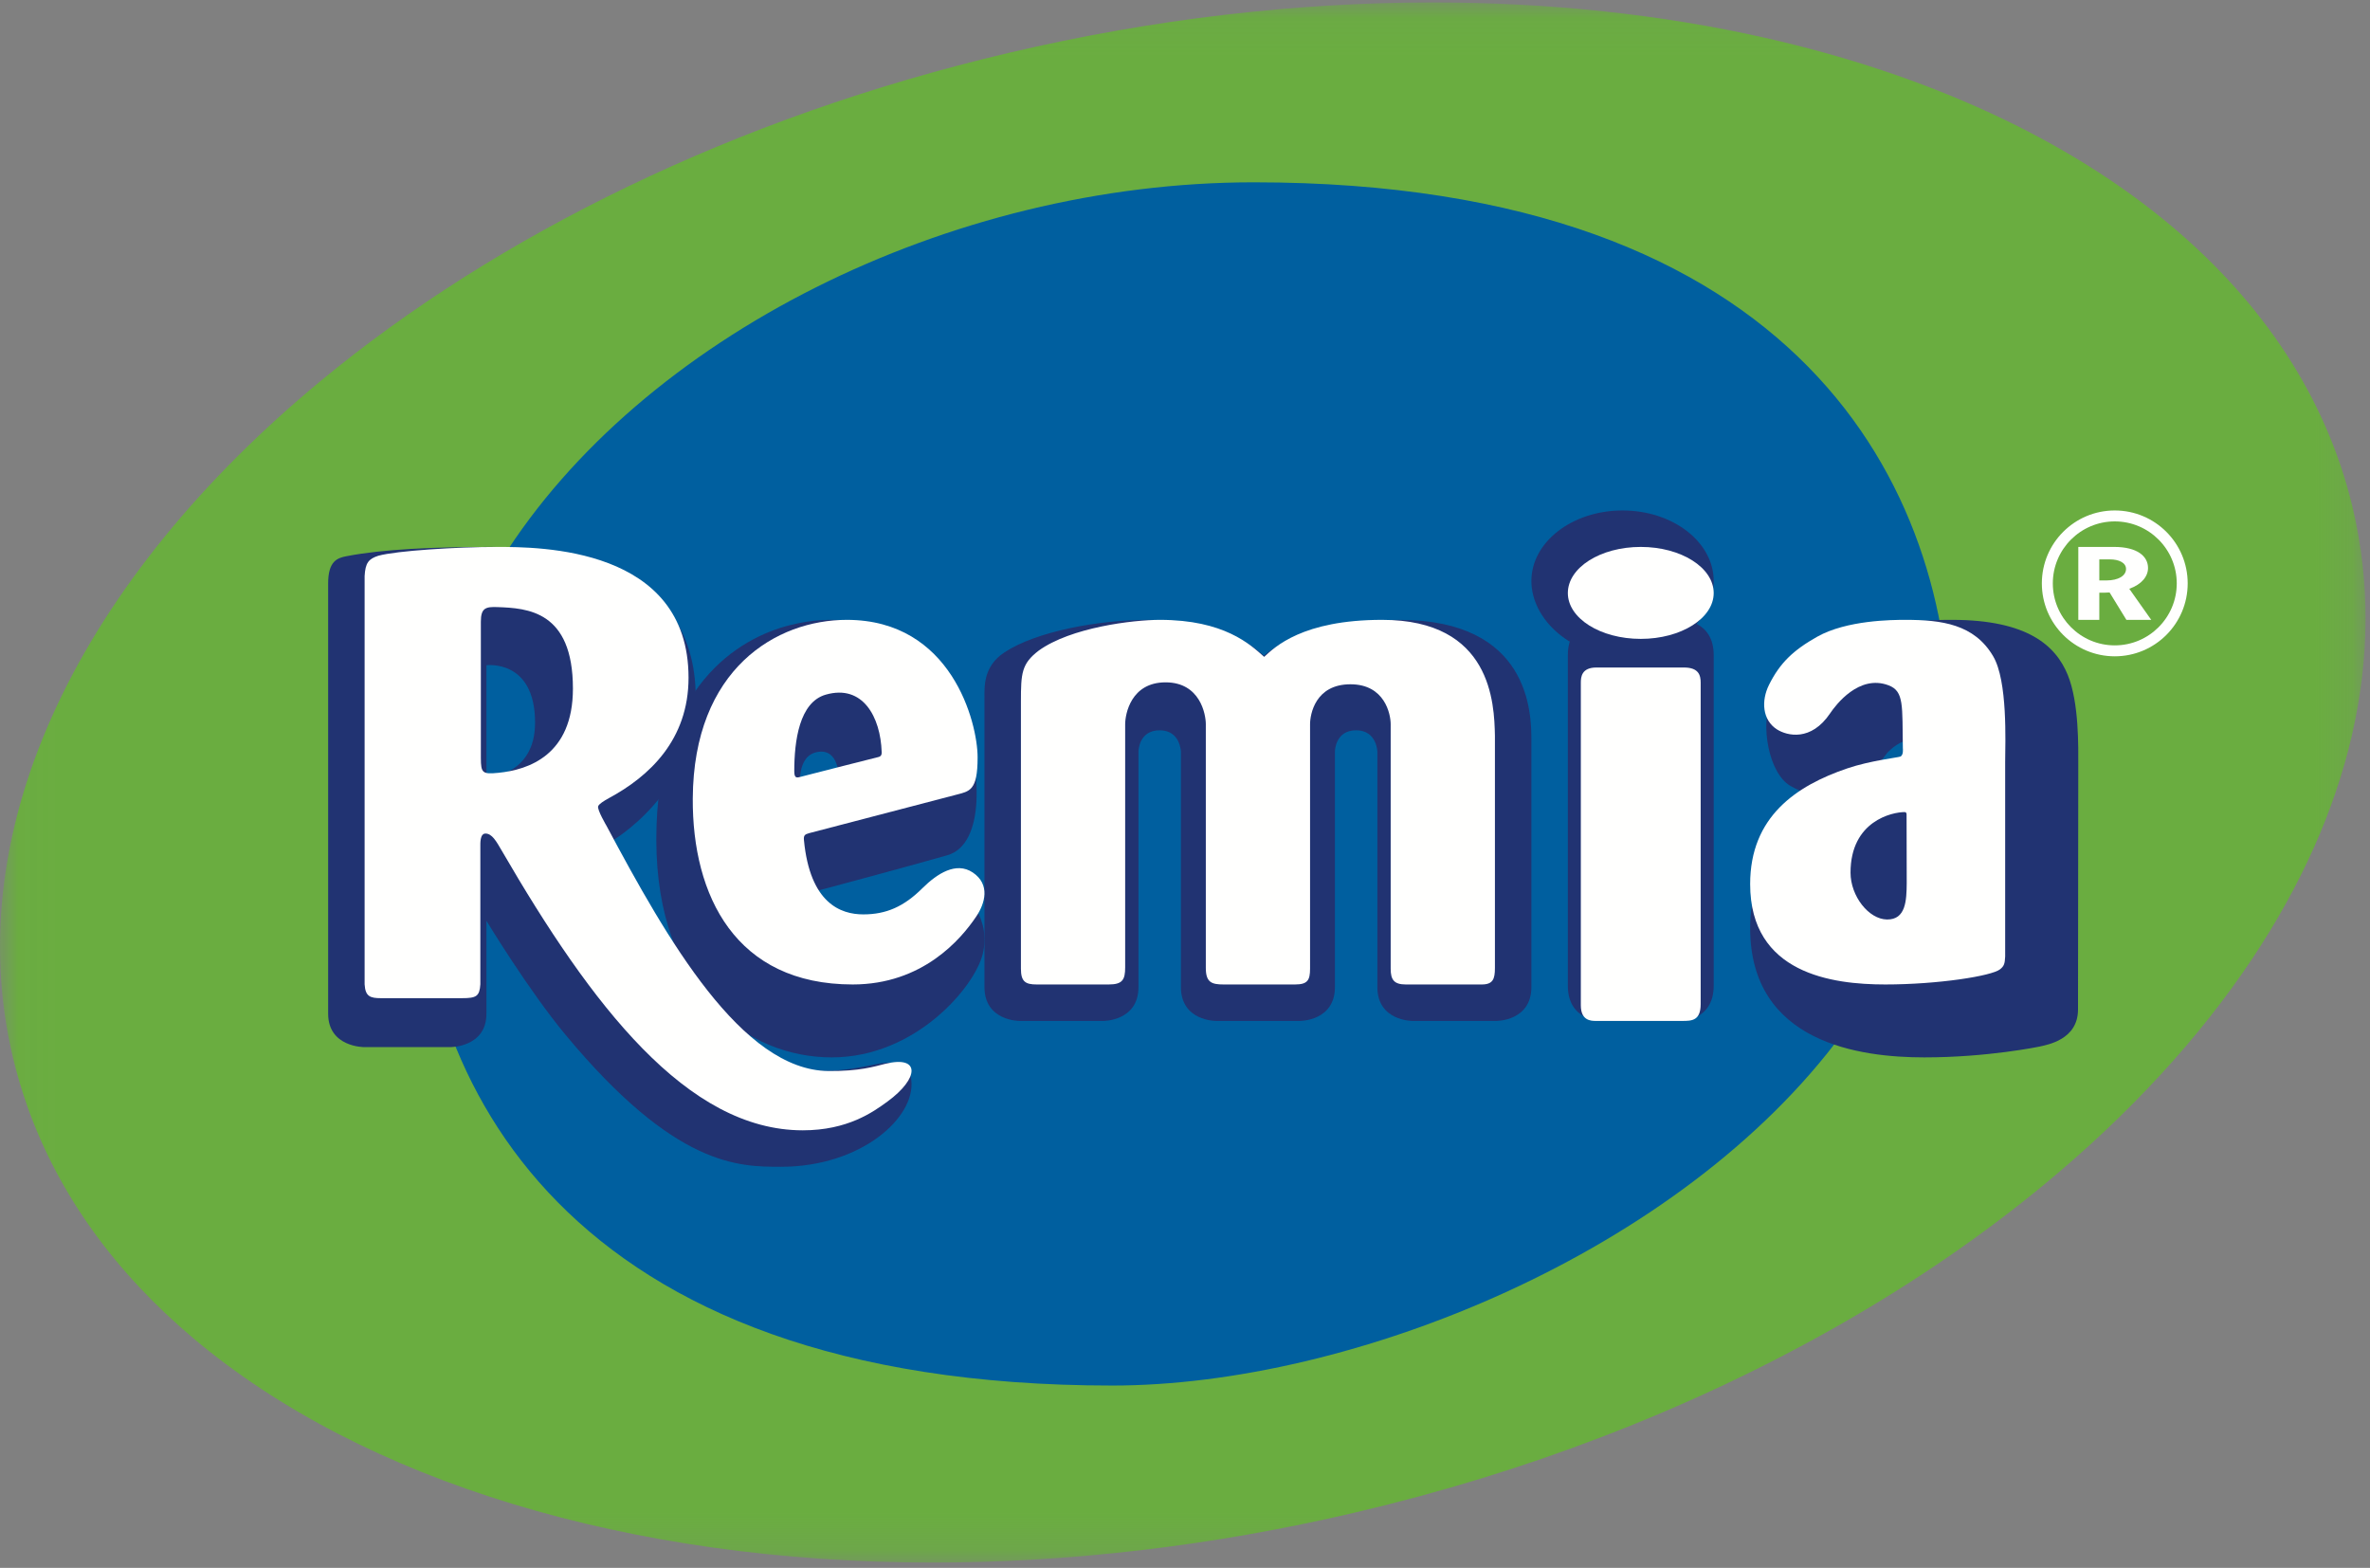 <?xml version="1.0" encoding="UTF-8"?>
<svg width="65px" height="43px" viewBox="0 0 65 43" version="1.1" xmlns="http://www.w3.org/2000/svg" xmlns:xlink="http://www.w3.org/1999/xlink">
    <rect x="0" y="0" width="65" height="43" fill="#808080" stroke="none"/>
    <!-- Generator: Sketch 50.2 (55047) - http://www.bohemiancoding.com/sketch -->
    <title>Logo color</title>
    <desc>Created with Sketch.</desc>
    <defs>
        <polygon id="path-1" points="0.027 0.067 64.877 0.067 64.877 42.854 0.027 42.854"></polygon>
    </defs>
    <g id="Page-1" stroke="none" stroke-width="1" fill="none" fill-rule="evenodd">
        <g id="Desktop" transform="translate(-270, -649)">
            <g id="BG">
                <g id="Footer" transform="translate(250, 637)">
                    <g id="Logo-color" transform="translate(20, 12)">
                        <g id="Group-3">
                            <mask id="mask-2" fill="white">
                                <use xlink:href="#path-1"></use>
                            </mask>
                            <g id="Clip-2"></g>
                            <path d="M39.297,0.067 C35.582,0.067 31.662,0.511 27.679,1.447 C20.158,3.215 13.625,6.455 8.798,10.445 C2.253,15.856 -1.157,22.642 0.355,29.005 C0.466,29.468 0.601,29.922 0.759,30.367 C1.625,32.796 3.192,34.927 5.309,36.709 C9.957,40.623 17.255,42.854 25.584,42.854 C29.299,42.854 33.217,42.411 37.199,41.475 C39.544,40.923 41.794,40.229 43.924,39.412 C48.629,37.611 52.76,35.218 56.082,32.472 C58.399,30.556 60.323,28.467 61.775,26.286 C64.422,22.309 65.499,18.024 64.523,13.917 C63.808,10.919 62.074,8.323 59.573,6.215 C56.716,3.808 52.859,2.038 48.377,1.03 C45.566,0.398 42.508,0.067 39.297,0.067" id="Fill-1" fill="#6AAD40" mask="url(#mask-2)"></path>
                        </g>
                        <path d="M11.405,22.939 C11.405,22.444 10.574,20.713 11.293,18.639 C11.994,16.619 12.547,17.27 13.759,15.34 C17.589,9.242 26.025,5 34.384,5 C49.472,5 53.485,13.475 53.485,20.061 C53.485,20.62 54.44,22.617 53.749,24.422 C52.892,26.666 52.023,26.317 50.545,28.327 C46.109,34.359 37.085,38 30.506,38 C15.412,38 11.405,29.609 11.405,22.939" id="Fill-4" fill="#005F9F"></path>
                        <path d="M42,27.07 C42,28.006 41.04,28 41.04,28 L38.737,28 C38.737,28 37.776,28.006 37.776,27.07 L37.776,20.618 C37.776,20.618 37.765,20.029 37.193,20.029 C36.615,20.029 36.612,20.608 36.612,20.608 L36.612,27.07 C36.612,28.006 35.652,28 35.652,28 L33.348,28 C33.348,28 32.388,28.006 32.388,27.07 L32.388,20.618 C32.388,20.618 32.376,20.029 31.806,20.029 C31.227,20.029 31.224,20.608 31.224,20.608 L31.224,27.07 C31.224,28.006 30.264,28 30.264,28 L27.96,28 C27.96,28 27,28.006 27,27.07 C27,27.07 27,19.847 27,19.136 C27,18.822 26.971,18.274 27.544,17.895 C28.417,17.316 30.127,17 31.496,17 C32.407,17 33.687,17.113 34.664,17.985 C34.664,17.985 35.657,17.001 38.384,17.001 C41.948,17.001 42,19.542 42,20.289 L42,27.07" id="Fill-5" fill="#213372"></path>
                        <path d="M43,27.034 C43,28.006 43.909,28 43.909,28 L46.091,28 C46.091,28 47,28.006 47,27.034 L47,17.966 C47,16.994 46.091,17 46.091,17 L43.909,17 C43.909,17 43,16.994 43,17.966 L43,27.034" id="Fill-6" fill="#213372"></path>
                        <path d="M13.341,21.326 L13.341,18.245 C13.341,18.245 14.675,18.07 14.675,19.82 C14.675,21.292 13.341,21.326 13.341,21.326 Z M24.994,29.627 C24.947,29.214 24.565,29.072 24.018,29.188 C23.362,29.326 22.339,29.528 21.434,29.181 C19.075,28.275 16.746,23.087 16.746,23.087 C16.746,23.087 19.081,21.77 19.081,19.13 C19.081,15.345 15.156,15 13.499,15 C11.878,15 10.5,15.061 9.5,15.255 C9.26,15.302 9,15.38 9,15.999 L9,27.802 C9,28.724 9.987,28.718 9.987,28.718 L12.355,28.718 C12.355,28.718 13.341,28.724 13.341,27.802 L13.341,25.254 C13.341,25.254 14.494,27.16 15.518,28.39 C18.527,32.007 20.256,32 21.421,32 C23.611,32 25.11,30.653 24.994,29.627 Z" id="Fill-7" fill="#213372"></path>
                        <path d="M22.419,20.624 C23.017,20.516 23.006,21.326 23.006,21.326 C23.006,21.326 21.843,21.64 21.907,21.618 C21.971,21.597 21.822,20.732 22.419,20.624 Z M25.785,24.391 C24.577,24.368 24.903,25.688 23.138,25.716 C22.284,25.73 22.185,24.492 22.185,24.492 C22.185,24.492 24.939,23.757 25.985,23.455 C27.031,23.152 26.921,21.077 26.399,19.707 C25.695,17.859 24.036,16.555 21.678,17.142 C20.258,17.496 18,18.826 18,23.017 C18,27.209 20.505,29 22.811,29 C25.117,29 26.739,27.056 26.953,26.162 C27.166,25.269 26.639,24.407 25.785,24.391 Z" id="Fill-8" fill="#213372"></path>
                        <path d="M47,15.934 C47,17.002 45.881,18 44.5,18 C43.119,18 42,17.002 42,15.934 C42,14.866 43.119,14 44.5,14 C45.881,14 47,14.866 47,15.934" id="Fill-9" fill="#213372"></path>
                        <path d="M52.804,25.752 C52.804,25.752 52.258,25.841 52.258,25.244 C52.258,24.425 52.804,24.385 52.804,24.385 L52.804,25.752 Z M53.547,17 C52.083,16.998 51.098,17.173 50.295,17.568 C49.606,17.907 48.886,18.485 48.576,19.182 C48.272,19.869 48.505,21.207 49.104,21.554 C50.634,22.439 51.666,20.741 51.767,20.639 C51.868,20.538 52.128,20.298 52.388,20.298 C52.647,20.298 52.691,20.379 52.691,20.379 L52.691,21.213 C52.691,21.213 48,21.721 48,25.451 C48,28.616 51.035,29 52.777,29 C54.521,29 55.938,28.703 55.938,28.703 C56.155,28.652 56.992,28.514 56.992,27.686 C56.992,26.757 56.999,21.012 56.999,21.012 C56.999,20.506 57.026,19.283 56.71,18.509 C56.379,17.702 55.602,17.003 53.547,17 Z" id="Fill-10" fill="#213372"></path>
                        <path d="M22.189,22.851 C22.366,22.803 26.212,21.8 26.212,21.8 C26.591,21.699 26.812,21.697 26.812,20.772 C26.812,19.814 26.093,17 23.225,17 C21.298,17 19.021,18.34 19,21.898 C18.984,24.567 20.176,27 23.387,27 C25.302,27 26.356,25.76 26.773,25.138 C27.014,24.783 27.168,24.256 26.678,23.928 C26.222,23.624 25.704,23.959 25.302,24.356 C24.791,24.865 24.307,25.078 23.676,25.078 C23.059,25.078 22.215,24.776 22.049,23.04 C22.037,22.91 22.075,22.882 22.189,22.851 Z M24.089,20.763 C23.996,20.782 22.012,21.292 21.974,21.301 C21.863,21.33 21.784,21.361 21.784,21.156 C21.783,20.323 21.922,19.257 22.649,19.051 C23.668,18.761 24.15,19.669 24.181,20.626 C24.184,20.665 24.184,20.743 24.089,20.763 Z" id="Fill-11" fill="#FFFFFE"></path>
                        <path d="M54.994,20.899 C54.997,20.345 55.066,18.677 54.664,17.997 C54.146,17.118 53.253,17 52.257,17 C51.892,17 50.648,17.008 49.84,17.462 C49.18,17.833 48.814,18.186 48.518,18.781 C48.298,19.221 48.335,19.748 48.733,20.003 C49.014,20.183 49.671,20.34 50.193,19.564 C50.347,19.336 50.984,18.487 51.797,18.796 C52.226,18.959 52.169,19.355 52.188,20.524 C52.188,20.524 52.212,20.718 52.115,20.751 C52.039,20.778 51.283,20.864 50.669,21.072 C49.263,21.548 48,22.401 48,24.246 C48,26.707 50.257,27 51.706,27 C53.148,27 54.629,26.768 54.855,26.583 C54.958,26.5 54.986,26.438 54.994,26.234 L54.994,20.899 Z M52.29,22.337 L52.294,24.222 C52.29,24.699 52.269,25.224 51.754,25.218 C51.251,25.213 50.753,24.576 50.753,23.933 C50.753,22.513 51.9,22.272 52.236,22.272 C52.294,22.272 52.29,22.337 52.29,22.337 Z" id="Fill-12" fill="#FFFFFE"></path>
                        <path d="M28,19.237 C28,18.466 28.018,18.203 28.485,17.846 C29.366,17.207 31.075,17 31.812,17 C33.574,17 34.293,17.677 34.671,18.015 C34.958,17.752 35.717,17 37.907,17 C40.91,17 40.982,19.294 41,20.177 L41,26.549 C41,26.85 40.946,27 40.64,27 L38.555,27 C38.231,27 38.141,26.869 38.141,26.568 L38.141,19.862 C38.141,19.588 37.982,18.767 37.038,18.767 C36.07,18.767 35.93,19.595 35.93,19.862 L35.93,26.568 C35.93,26.888 35.858,27 35.516,27 L33.556,27 C33.233,27 33.071,26.944 33.071,26.549 L33.071,19.862 C33.071,19.591 32.916,18.714 31.967,18.714 C31.015,18.714 30.859,19.588 30.859,19.862 L30.859,26.53 C30.859,26.869 30.787,27 30.409,27 L28.432,27 C28.126,27 28,26.925 28,26.568 L28,19.237" id="Fill-13" fill="#FFFFFE"></path>
                        <path d="M45,15 C43.891,15 43,15.567 43,16.265 C43,16.957 43.891,17.522 45,17.522 C46.106,17.522 47,16.957 47,16.265 C47,15.567 46.106,15 45,15 Z M46.643,27.537 C46.643,27.992 46.401,28 46.142,28 L43.767,28 C43.633,28 43.356,27.992 43.356,27.572 L43.356,18.722 C43.356,18.565 43.379,18.307 43.783,18.307 L46.184,18.307 C46.59,18.307 46.643,18.521 46.643,18.722 L46.643,27.537 Z" id="Fill-14" fill="#FFFFFE"></path>
                        <path d="M13.67,21.195 C13.233,21.238 13.19,21.205 13.188,20.791 C13.187,20.462 13.188,17.424 13.188,17.047 C13.188,16.67 13.328,16.639 13.639,16.65 C14.465,16.679 15.713,16.752 15.713,18.887 C15.713,20.71 14.491,21.114 13.67,21.195 Z M24.276,29.177 C23.972,29.253 23.577,29.38 22.723,29.374 C20.349,29.355 18.297,25.77 16.636,22.652 C16.636,22.652 16.373,22.206 16.405,22.113 C16.425,22.051 16.565,21.964 16.697,21.891 C17.809,21.293 18.884,20.29 18.884,18.588 C18.884,15 14.796,15 13.62,15 C12.539,15 10.876,15.103 10.373,15.243 C10.113,15.328 10.02,15.432 10,15.799 L10,26.995 C10.02,27.326 10.147,27.376 10.45,27.376 L12.669,27.376 C13.063,27.376 13.153,27.326 13.174,26.995 L13.174,23.233 C13.174,23.13 13.161,22.861 13.315,22.861 C13.494,22.861 13.611,23.071 13.762,23.331 C16.227,27.581 18.847,31 22.017,31 C23.247,31 23.943,30.501 24.34,30.211 C25.209,29.577 25.252,28.935 24.276,29.177 Z" id="Fill-15" fill="#FFFFFE"></path>
                        <path d="M57.576,15.919 L57.769,15.919 C58.099,15.919 58.309,15.791 58.309,15.604 C58.309,15.427 58.099,15.342 57.875,15.342 L57.576,15.342 L57.576,15.919 Z M59,17 L58.319,17 L57.858,16.249 C57.817,16.252 57.769,16.255 57.72,16.255 L57.576,16.255 L57.576,17 L57,17 L57,15 L57.985,15 C58.613,15 58.912,15.253 58.912,15.577 C58.912,15.809 58.74,16.026 58.398,16.148 L59,17 Z" id="Fill-16" fill="#FFFFFE"></path>
                        <path d="M58,14 C56.896,14 56,14.895 56,16 C56,17.105 56.896,18 58,18 C59.104,18 60,17.105 60,16 C60,14.895 59.104,14 58,14 Z M58,14.3 C58.937,14.3 59.7,15.063 59.7,16 C59.7,16.938 58.937,17.7 58,17.7 C57.063,17.7 56.301,16.938 56.301,16 C56.301,15.063 57.063,14.3 58,14.3 Z" id="Fill-17" fill="#FFFFFE"></path>
                    </g>
                </g>
            </g>
        </g>
    </g>
</svg>